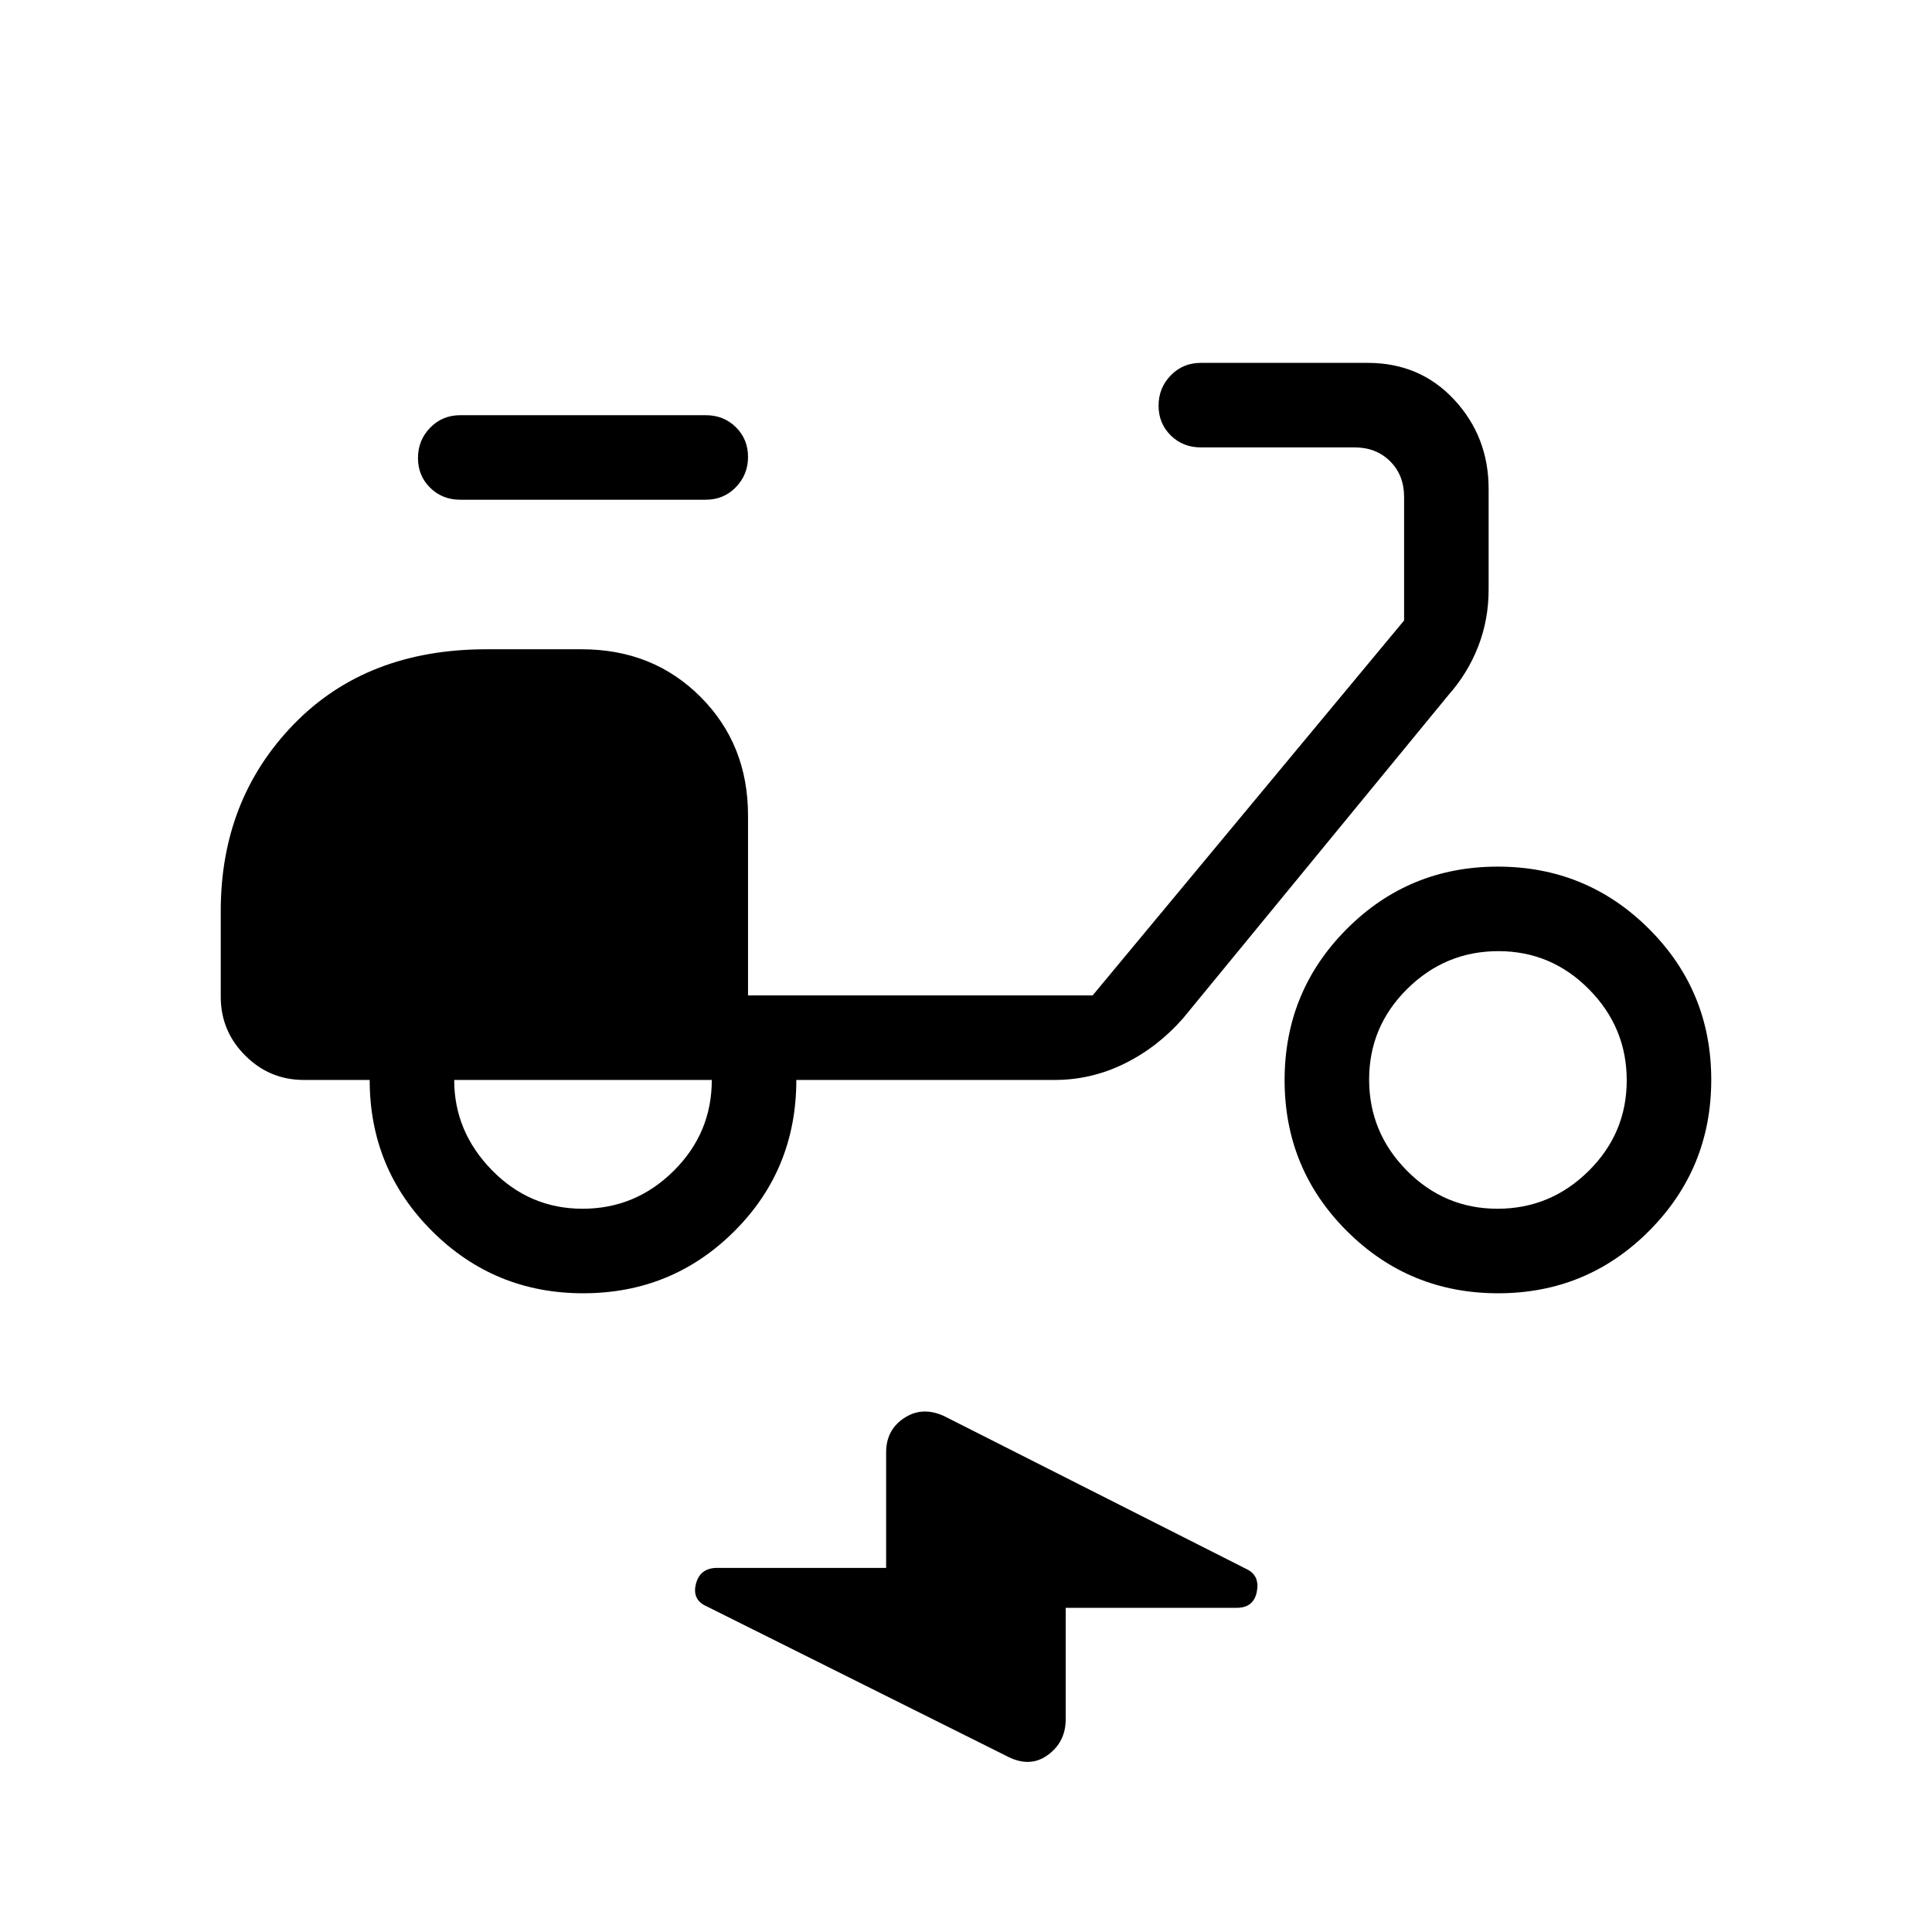 <svg xmlns="http://www.w3.org/2000/svg" height="20" viewBox="0 -960 960 960" width="20"><path d="M529.54-161.08v55.39q0 11.39-9.1 17.89-9.09 6.49-20.75.12l-148.46-74.09q-7.46-3.23-5.43-11.19 2.04-7.96 10.55-7.96h83.96v-57.39q0-11.57 9.59-17.48 9.6-5.9 21.26.47l148.46 75.09q6.46 3.23 4.88 11.19-1.58 7.96-10.01 7.96h-84.95Zm-239.76-156.3q-44.13 0-75.11-30.92-30.98-30.92-30.98-75.08H151q-17.03 0-29.17-12.14t-12.14-29.17v-42.69q0-55.31 36.2-92.66 36.19-37.34 95.8-37.34h47.39q35.35 0 58.98 23.63 23.63 23.63 23.63 58.98v89.39h171.23l154.77-186.31v-61.39q0-10.77-6.92-17.69-6.92-6.92-17.69-6.92h-76.39q-8.92 0-14.96-5.96-6.04-5.96-6.04-14.77 0-8.81 6.04-15.04 6.04-6.23 14.96-6.23h82.89q26.09 0 43.1 18.39t17.01 44.22v50.05q0 14.91-5.18 28.24-5.19 13.33-14.74 24.1L587.85-454q-12.75 14.49-29.2 22.55-16.46 8.07-34.5 8.07H395.69q0 44.53-30.89 75.26-30.89 30.74-75.02 30.74Zm-.3-42q26.3 0 45.26-18.81 18.95-18.8 18.95-45.19h-128q0 25.69 18.75 44.84 18.74 19.16 45.04 19.16Zm61.21-352.31h-122q-8.92 0-14.96-5.96-6.04-5.96-6.04-14.77 0-8.81 6.04-15.04 6.04-6.23 14.96-6.23h122q8.93 0 14.96 5.96 6.04 5.96 6.04 14.77 0 8.81-6.04 15.04-6.03 6.23-14.96 6.23ZM744.4-317.38q-44.13 0-75.11-30.89-30.98-30.9-30.98-75.02 0-44.13 30.89-75.11 30.89-30.98 75.02-30.98 44.13 0 75.11 30.89 30.98 30.89 30.98 75.01 0 44.13-30.89 75.11-30.89 30.99-75.02 30.99Zm-.3-42q26.3 0 45.25-18.75 18.96-18.74 18.96-45.04 0-26.31-18.75-45.26-18.74-18.95-45.04-18.95t-45.26 18.74q-18.95 18.74-18.95 45.04 0 26.31 18.74 45.26 18.74 18.96 45.05 18.96Z"/></svg>